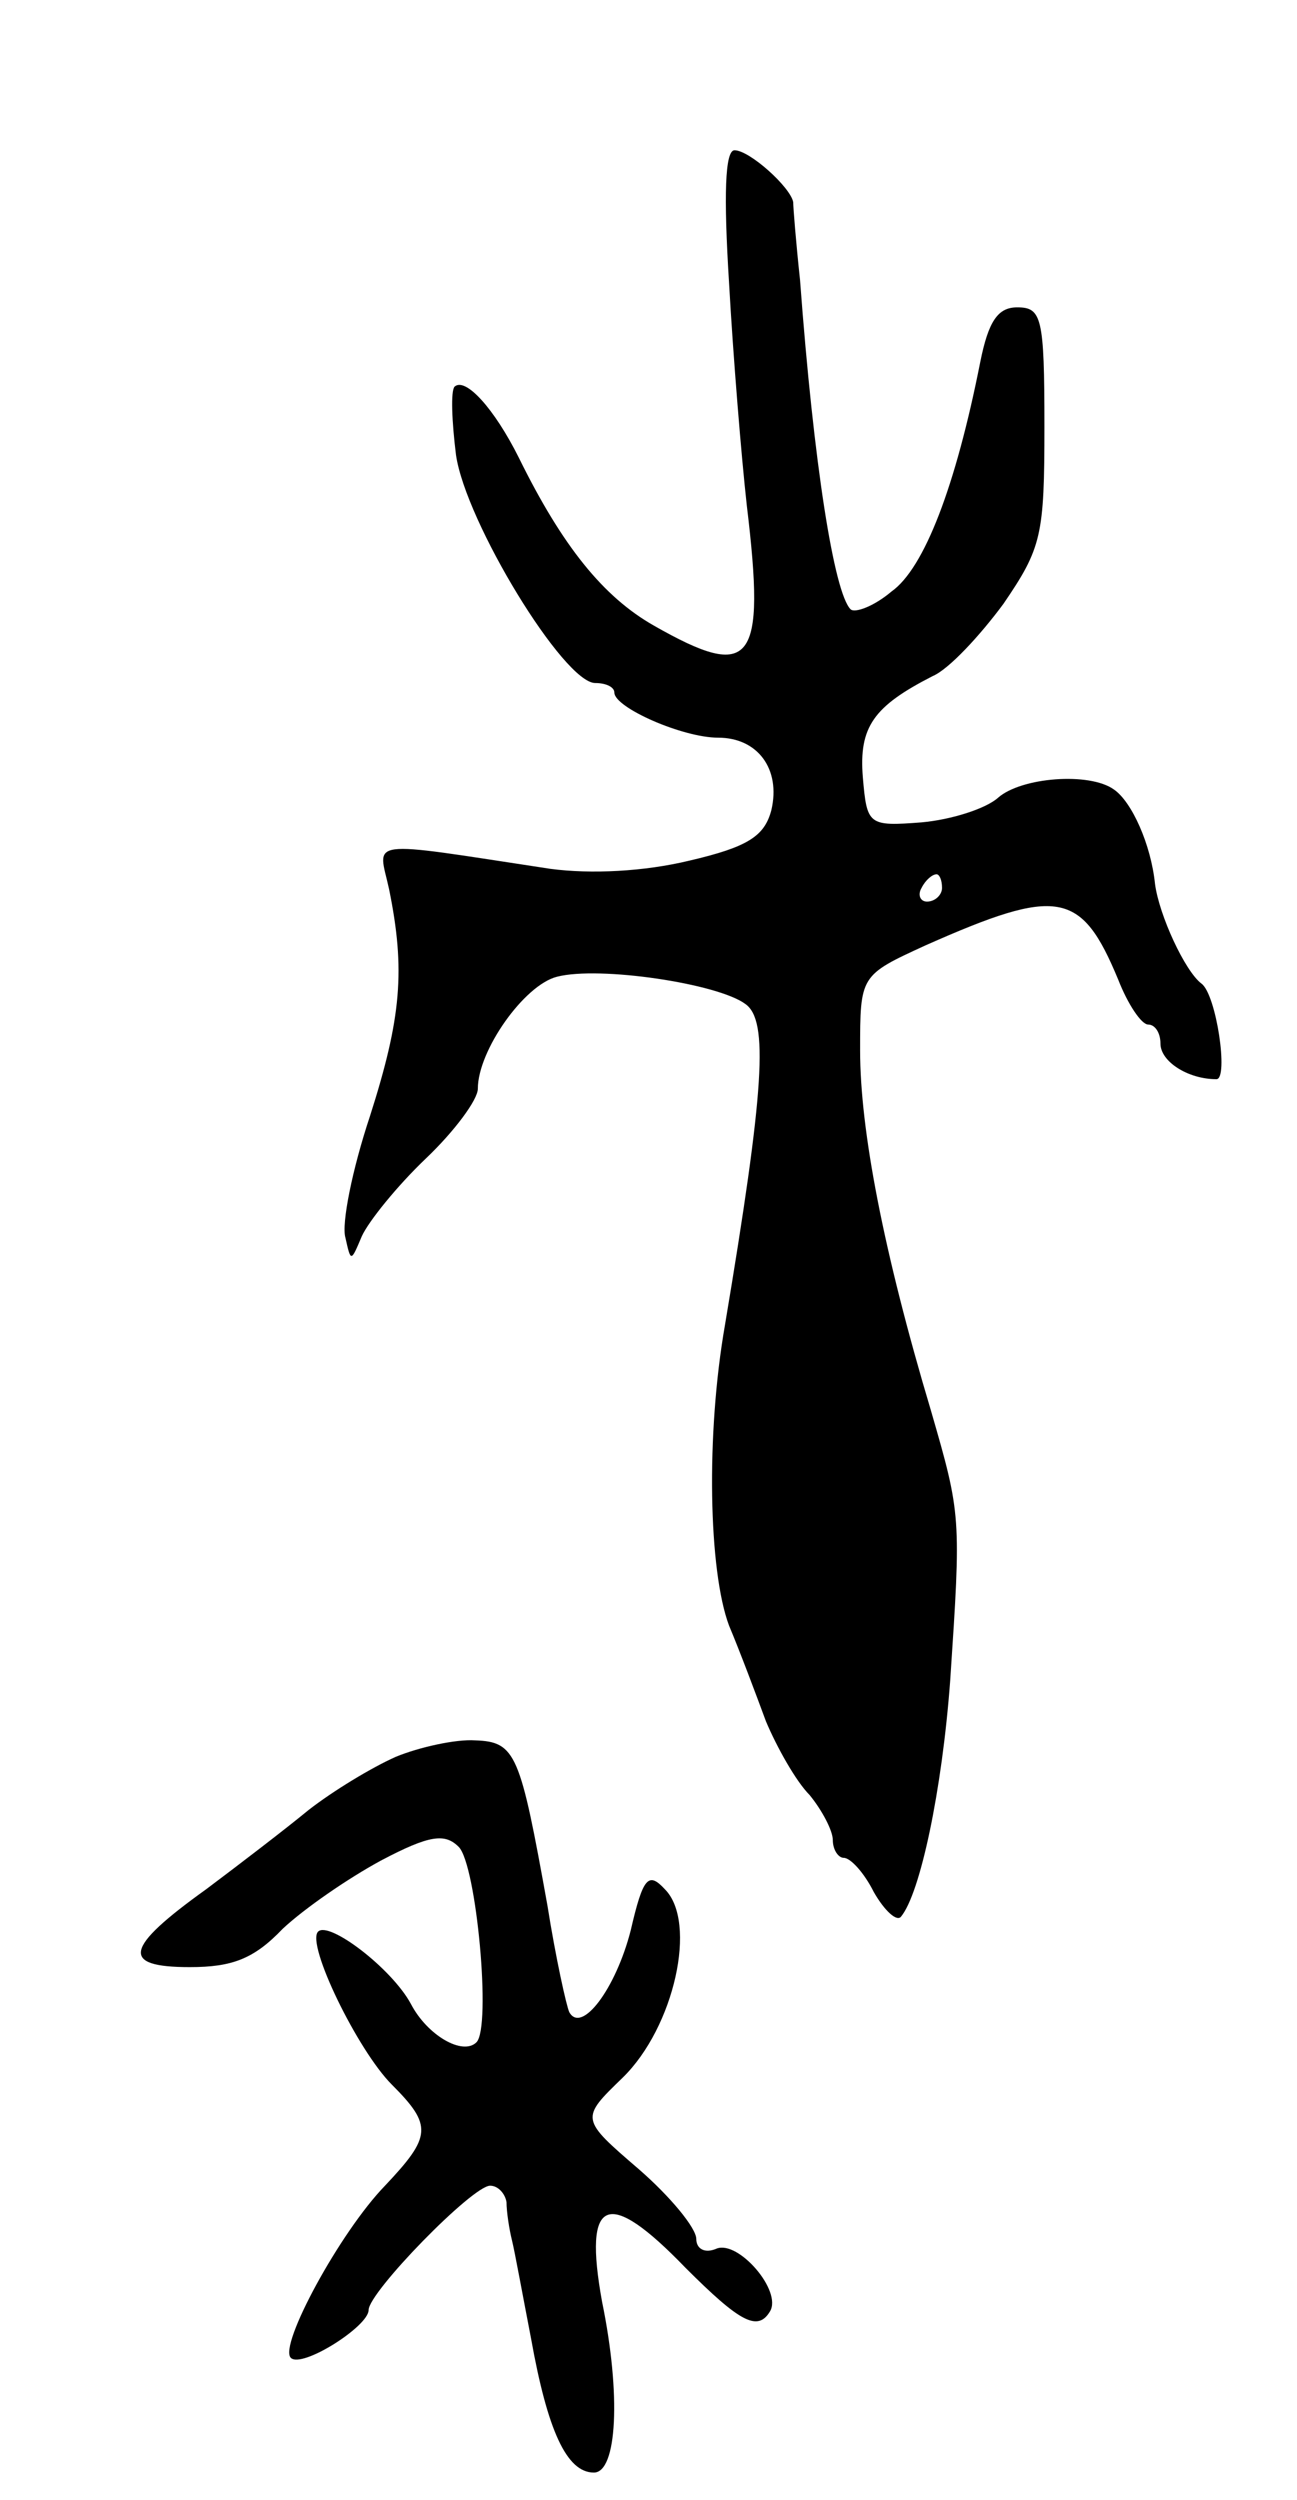 <svg version="1.0" xmlns="http://www.w3.org/2000/svg"
 width="95pt" height="183pt" viewBox="0 0 95 183"
 preserveAspectRatio="xMidYMid meet">
<g transform="translate(0,183) scale(0.1,-0.1)"
fill="#000000" stroke="none">
<path d="M534 1623 c3 -54 9 -127 13 -163 14 -116 4 -129 -68 -88 -37 21 -67
58 -99 123 -18 36 -39 59 -47 52 -3 -3 -2 -26 1 -50 7 -49 79 -167 102 -167 8
0 14 -3 14 -7 0 -11 50 -33 76 -33 29 0 46 -23 39 -53 -5 -19 -17 -27 -60 -37
-33 -8 -72 -10 -102 -6 -138 21 -126 22 -118 -15 12 -59 9 -94 -14 -166 -13
-39 -21 -79 -18 -89 4 -18 4 -18 12 1 5 11 26 37 47 57 21 20 38 43 38 51 0
28 34 76 58 82 31 8 118 -5 138 -20 17 -12 14 -62 -15 -235 -14 -80 -12 -180
3 -220 8 -19 20 -51 27 -70 8 -19 22 -44 32 -54 9 -11 17 -26 17 -33 0 -7 4
-13 8 -13 5 0 15 -11 22 -25 8 -14 17 -22 20 -18 14 17 30 92 36 173 8 120 8
121 -14 197 -35 117 -52 206 -52 264 0 55 0 55 48 77 97 43 114 40 141 -25 7
-18 17 -33 22 -33 5 0 9 -6 9 -14 0 -13 20 -26 41 -26 9 0 0 62 -11 70 -12 9
-31 50 -34 73 -3 29 -17 60 -30 69 -18 13 -68 9 -85 -6 -9 -8 -34 -16 -56 -18
-39 -3 -40 -2 -43 33 -3 37 8 52 51 74 12 5 35 30 52 53 28 41 30 50 30 130 0
80 -2 87 -20 87 -14 0 -21 -10 -27 -40 -18 -91 -41 -151 -65 -168 -13 -11 -27
-16 -30 -13 -12 12 -27 106 -37 241 -3 28 -5 53 -5 57 -2 11 -32 38 -43 38 -7
0 -8 -33 -4 -97z m156 -443 c0 -5 -5 -10 -11 -10 -5 0 -7 5 -4 10 3 6 8 10 11
10 2 0 4 -4 4 -10z"/>
<path d="M290 544 c-18 -8 -46 -25 -64 -39 -17 -14 -51 -40 -75 -58 -60 -43
-63 -57 -12 -57 31 0 47 6 68 28 16 15 48 37 72 50 36 19 47 20 57 10 13 -13
24 -132 13 -143 -10 -10 -36 5 -48 28 -14 26 -60 61 -68 53 -9 -9 29 -87 54
-112 30 -30 29 -38 -5 -74 -33 -34 -78 -117 -69 -126 8 -8 57 23 57 35 0 13
76 91 89 91 6 0 11 -6 12 -12 0 -7 2 -20 4 -28 2 -8 8 -41 14 -72 12 -67 26
-98 46 -98 17 0 20 57 6 125 -14 77 4 84 61 25 40 -40 53 -47 62 -32 9 15 -23
52 -39 46 -9 -4 -15 0 -15 7 0 8 -19 31 -42 51 -43 37 -43 37 -12 67 38 37 55
114 31 138 -12 13 -16 9 -25 -30 -11 -43 -36 -76 -45 -60 -2 4 -10 40 -16 78
-20 111 -23 120 -53 121 -14 1 -41 -5 -58 -12z"/>
</g>
</svg>
